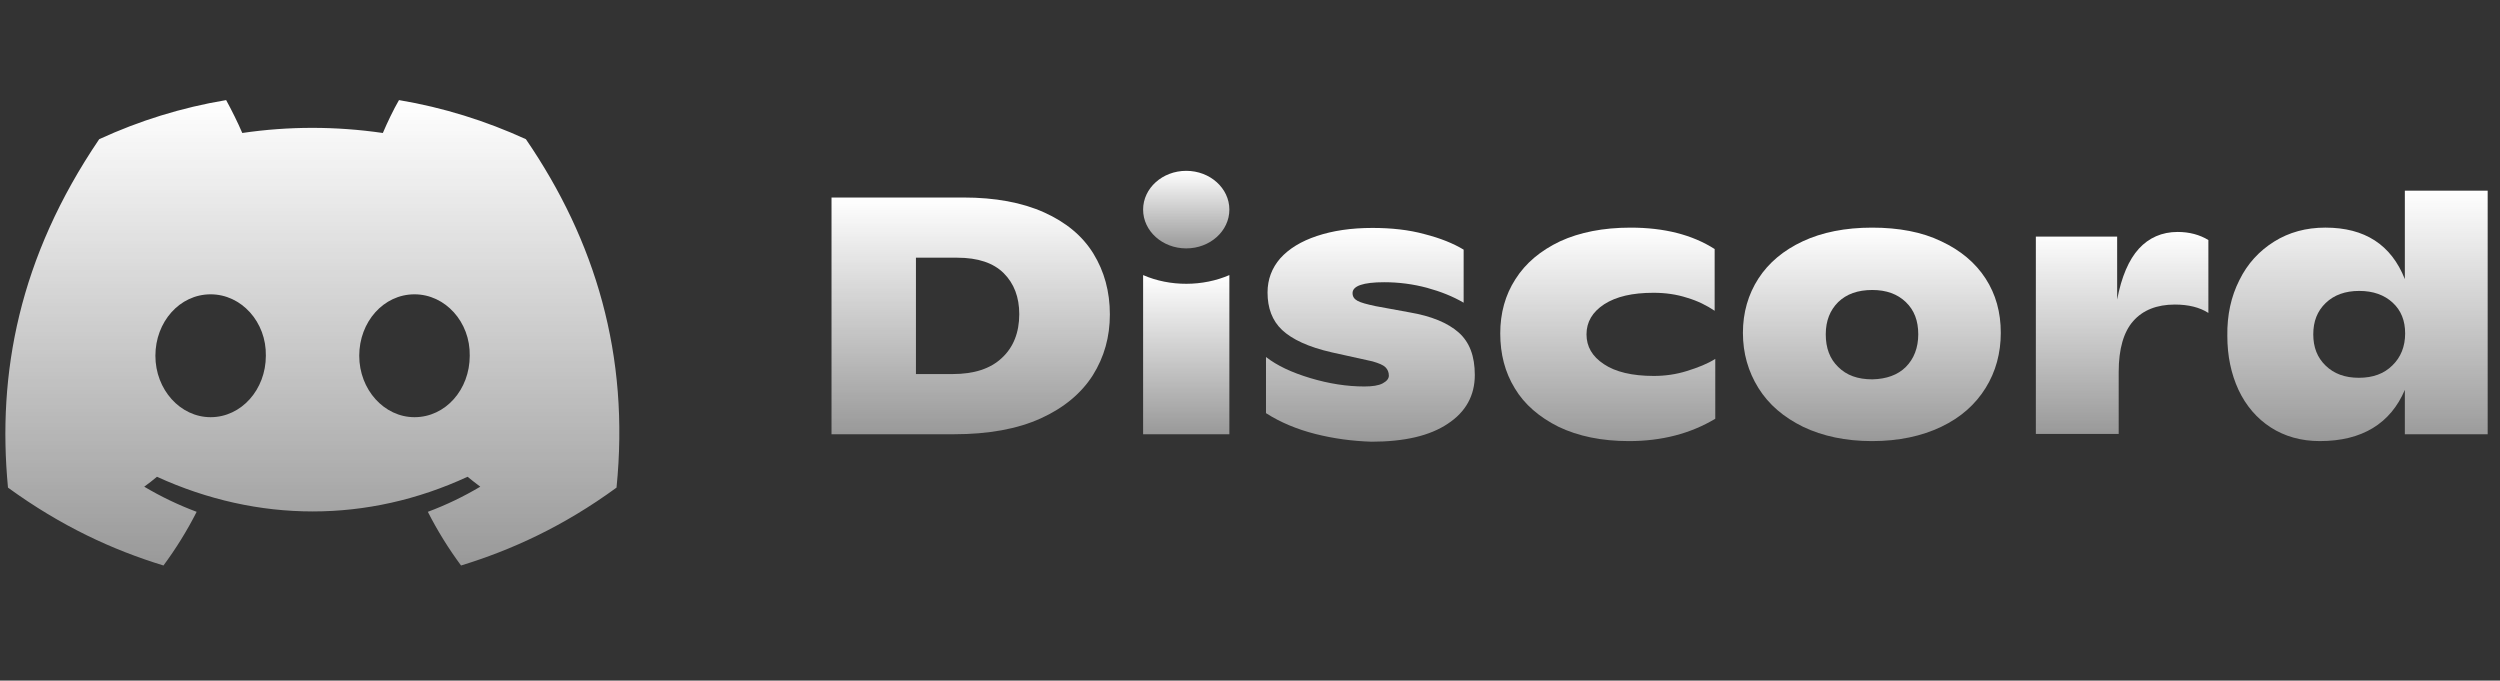 <svg xmlns="http://www.w3.org/2000/svg" width="191" height="52" viewBox="0 0 191 52" fill="none">
  <rect x="0" y="0" width="191" height="52" fill="#333333" stroke="none"/>
  <g clip-path="url(#clip0_1848_5619)">
    <path
      d="M40.178 10.634C37.12 9.235 33.873 8.216 30.483 7.647C30.056 8.382 29.582 9.378 29.25 10.16C25.645 9.638 22.065 9.638 18.51 10.16C18.178 9.378 17.68 8.382 17.277 7.647C13.864 8.216 10.616 9.235 7.579 10.634C1.44 19.689 -0.22 28.531 0.61 37.254C4.687 40.217 8.622 42.019 12.489 43.204C13.437 41.924 14.29 40.549 15.025 39.103C13.627 38.582 12.299 37.942 11.019 37.183C11.351 36.946 11.683 36.685 11.991 36.425C19.719 39.957 28.089 39.957 35.722 36.425C36.053 36.685 36.362 36.946 36.694 37.183C35.413 37.942 34.086 38.582 32.687 39.103C33.422 40.549 34.276 41.924 35.224 43.204C39.088 42.019 43.046 40.217 47.102 37.254C48.121 27.156 45.488 18.386 40.178 10.634ZM16.092 31.873C13.769 31.873 11.872 29.764 11.872 27.18C11.872 24.596 13.721 22.486 16.092 22.486C18.439 22.486 20.358 24.596 20.311 27.18C20.311 29.764 18.439 31.873 16.092 31.873ZM31.668 31.873C29.345 31.873 27.446 29.764 27.446 27.18C27.446 24.596 29.298 22.486 31.668 22.486C34.015 22.486 35.935 24.596 35.888 27.18C35.888 29.764 34.039 31.873 31.668 31.873Z"
      fill="url(#paint0_linear_1848_5619)" />
    <path
      d="M63.528 15.09H73.605C76.023 15.09 78.085 15.469 79.769 16.227C81.451 16.986 82.708 18.029 83.538 19.38C84.367 20.731 84.794 22.272 84.794 24.026C84.794 25.733 84.367 27.274 83.49 28.672C82.613 30.047 81.286 31.161 79.508 31.967C77.73 32.773 75.525 33.176 72.894 33.176H63.528V15.09ZM72.776 28.578C74.411 28.578 75.668 28.175 76.545 27.345C77.422 26.539 77.872 25.401 77.872 24.003C77.872 22.699 77.469 21.656 76.687 20.874C75.905 20.091 74.719 19.688 73.131 19.688H69.978V28.578H72.776Z"
      fill="url(#paint1_linear_1848_5619)" />
    <path
      d="M100.491 33.154C99.092 32.798 97.836 32.277 96.722 31.566V27.275C97.575 27.939 98.689 28.46 100.111 28.887C101.534 29.314 102.909 29.527 104.236 29.527C104.852 29.527 105.326 29.456 105.635 29.29C105.943 29.124 106.109 28.934 106.109 28.698C106.109 28.437 106.014 28.223 105.848 28.057C105.682 27.891 105.35 27.749 104.852 27.607L101.747 26.92C99.969 26.517 98.713 25.924 97.954 25.213C97.196 24.502 96.84 23.53 96.84 22.345C96.84 21.349 97.172 20.472 97.812 19.737C98.476 19.002 99.4 18.433 100.609 18.03C101.818 17.627 103.217 17.414 104.852 17.414C106.298 17.414 107.626 17.556 108.835 17.888C110.044 18.196 111.039 18.599 111.822 19.073V23.127C111.016 22.653 110.067 22.273 109.024 21.989C107.958 21.704 106.867 21.562 105.753 21.562C104.141 21.562 103.335 21.847 103.335 22.392C103.335 22.653 103.454 22.842 103.715 22.985C103.975 23.127 104.426 23.245 105.089 23.388L107.673 23.862C109.356 24.146 110.613 24.668 111.442 25.402C112.272 26.137 112.675 27.204 112.675 28.65C112.675 30.215 111.987 31.471 110.613 32.372C109.238 33.296 107.294 33.746 104.781 33.746C103.312 33.699 101.889 33.509 100.491 33.154Z"
      fill="url(#paint2_linear_1848_5619)" />
    <path
      d="M119.076 32.609C117.606 31.874 116.468 30.903 115.733 29.67C114.975 28.437 114.619 27.039 114.619 25.474C114.619 23.933 114.998 22.535 115.781 21.326C116.563 20.093 117.701 19.145 119.194 18.434C120.688 17.747 122.489 17.391 124.575 17.391C127.159 17.391 129.292 17.936 130.999 19.026V23.744C130.406 23.341 129.695 22.985 128.889 22.748C128.083 22.487 127.23 22.369 126.329 22.369C124.717 22.369 123.485 22.653 122.56 23.246C121.659 23.839 121.209 24.597 121.209 25.545C121.209 26.47 121.636 27.228 122.537 27.821C123.414 28.413 124.694 28.722 126.353 28.722C127.206 28.722 128.06 28.603 128.889 28.342C129.719 28.082 130.454 27.797 131.047 27.418V31.993C129.15 33.131 126.946 33.7 124.457 33.7C122.347 33.7 120.569 33.321 119.076 32.609Z"
      fill="url(#paint3_linear_1848_5619)" />
    <path
      d="M137.758 32.609C136.264 31.874 135.127 30.903 134.344 29.646C133.562 28.39 133.159 26.991 133.159 25.427C133.159 23.886 133.562 22.487 134.344 21.279C135.127 20.07 136.264 19.121 137.734 18.434C139.204 17.747 140.982 17.391 143.023 17.391C145.061 17.391 146.839 17.723 148.309 18.434C149.779 19.121 150.916 20.07 151.699 21.279C152.481 22.487 152.86 23.862 152.86 25.427C152.86 26.968 152.481 28.39 151.699 29.646C150.916 30.903 149.802 31.898 148.309 32.609C146.815 33.321 145.061 33.7 143.023 33.7C141.005 33.7 139.251 33.321 137.758 32.609ZM145.606 28.034C146.223 27.418 146.555 26.565 146.555 25.545C146.555 24.502 146.247 23.696 145.606 23.08C144.967 22.464 144.113 22.155 143.046 22.155C141.932 22.155 141.076 22.464 140.437 23.08C139.82 23.696 139.488 24.502 139.488 25.545C139.488 26.588 139.797 27.418 140.437 28.034C141.076 28.674 141.932 28.982 143.046 28.982C144.113 28.959 144.99 28.651 145.606 28.034Z"
      fill="url(#paint4_linear_1848_5619)" />
    <path
      d="M168.72 18.338V23.908C168.056 23.482 167.202 23.268 166.159 23.268C164.784 23.268 163.717 23.695 162.983 24.525C162.247 25.354 161.868 26.658 161.868 28.412V33.153H155.539V18.077H161.75V22.889C162.082 21.135 162.651 19.831 163.409 19.001C164.168 18.172 165.164 17.721 166.372 17.721C167.273 17.721 168.056 17.935 168.72 18.338Z"
      fill="url(#paint5_linear_1848_5619)" />
    <path
      d="M190.058 14.569V33.177H183.73V29.787C183.184 31.067 182.378 32.039 181.287 32.703C180.195 33.367 178.843 33.699 177.231 33.699C175.809 33.699 174.553 33.343 173.486 32.656C172.42 31.968 171.591 30.996 171.022 29.787C170.453 28.555 170.168 27.18 170.168 25.663C170.144 24.074 170.453 22.652 171.092 21.396C171.708 20.14 172.609 19.168 173.747 18.456C174.885 17.745 176.188 17.39 177.658 17.39C180.669 17.39 182.687 18.694 183.73 21.325V14.569H190.058ZM182.781 27.915C183.421 27.298 183.753 26.468 183.753 25.473C183.753 24.501 183.445 23.719 182.804 23.126C182.165 22.534 181.312 22.226 180.243 22.226C179.175 22.226 178.322 22.534 177.682 23.15C177.042 23.766 176.734 24.549 176.734 25.544C176.734 26.54 177.042 27.322 177.682 27.938C178.322 28.555 179.152 28.863 180.218 28.863C181.287 28.863 182.141 28.555 182.781 27.915Z"
      fill="url(#paint6_linear_1848_5619)" />
    <path
      d="M90.629 18.978C92.447 18.978 93.924 17.652 93.924 16.015C93.924 14.379 92.447 13.052 90.629 13.052C88.808 13.052 87.334 14.379 87.334 16.015C87.334 17.652 88.808 18.978 90.629 18.978Z"
      fill="url(#paint7_linear_1848_5619)" />
    <path
      d="M93.924 21.016C91.909 21.893 89.396 21.916 87.334 21.016V33.176H93.924V21.016Z"
      fill="url(#paint8_linear_1848_5619)" />
  </g>
  <defs>
    <linearGradient id="paint0_linear_1848_5619" x1="23.865" y1="7.647" x2="23.865" y2="43.204"
      gradientUnits="userSpaceOnUse">
      <stop stop-color="white" />
      <stop offset="1" stop-color="white" stop-opacity="0.5" />
    </linearGradient>
    <linearGradient id="paint1_linear_1848_5619" x1="74.161" y1="15.09" x2="74.161" y2="33.176"
      gradientUnits="userSpaceOnUse">
      <stop stop-color="white" />
      <stop offset="1" stop-color="white" stop-opacity="0.5" />
    </linearGradient>
    <linearGradient id="paint2_linear_1848_5619" x1="104.698" y1="17.414" x2="104.698" y2="33.746"
      gradientUnits="userSpaceOnUse">
      <stop stop-color="white" />
      <stop offset="1" stop-color="white" stop-opacity="0.5" />
    </linearGradient>
    <linearGradient id="paint3_linear_1848_5619" x1="122.833" y1="17.391" x2="122.833" y2="33.7"
      gradientUnits="userSpaceOnUse">
      <stop stop-color="white" />
      <stop offset="1" stop-color="white" stop-opacity="0.5" />
    </linearGradient>
    <linearGradient id="paint4_linear_1848_5619" x1="143.01" y1="17.391" x2="143.01" y2="33.7"
      gradientUnits="userSpaceOnUse">
      <stop stop-color="white" />
      <stop offset="1" stop-color="white" stop-opacity="0.5" />
    </linearGradient>
    <linearGradient id="paint5_linear_1848_5619" x1="162.129" y1="17.721" x2="162.129" y2="33.153"
      gradientUnits="userSpaceOnUse">
      <stop stop-color="white" />
      <stop offset="1" stop-color="white" stop-opacity="0.5" />
    </linearGradient>
    <linearGradient id="paint6_linear_1848_5619" x1="180.113" y1="14.569" x2="180.113" y2="33.699"
      gradientUnits="userSpaceOnUse">
      <stop stop-color="white" />
      <stop offset="1" stop-color="white" stop-opacity="0.5" />
    </linearGradient>
    <linearGradient id="paint7_linear_1848_5619" x1="90.629" y1="13.052" x2="90.629" y2="18.978"
      gradientUnits="userSpaceOnUse">
      <stop stop-color="white" />
      <stop offset="1" stop-color="white" stop-opacity="0.5" />
    </linearGradient>
    <linearGradient id="paint8_linear_1848_5619" x1="90.629" y1="21.016" x2="90.629" y2="33.176"
      gradientUnits="userSpaceOnUse">
      <stop stop-color="white" />
      <stop offset="1" stop-color="white" stop-opacity="0.5" />
    </linearGradient>
    <clipPath id="clip0_1848_5619">
      <rect width="189.647" height="52" fill="white" transform="translate(0.412)" />
    </clipPath>
  </defs>
</svg>